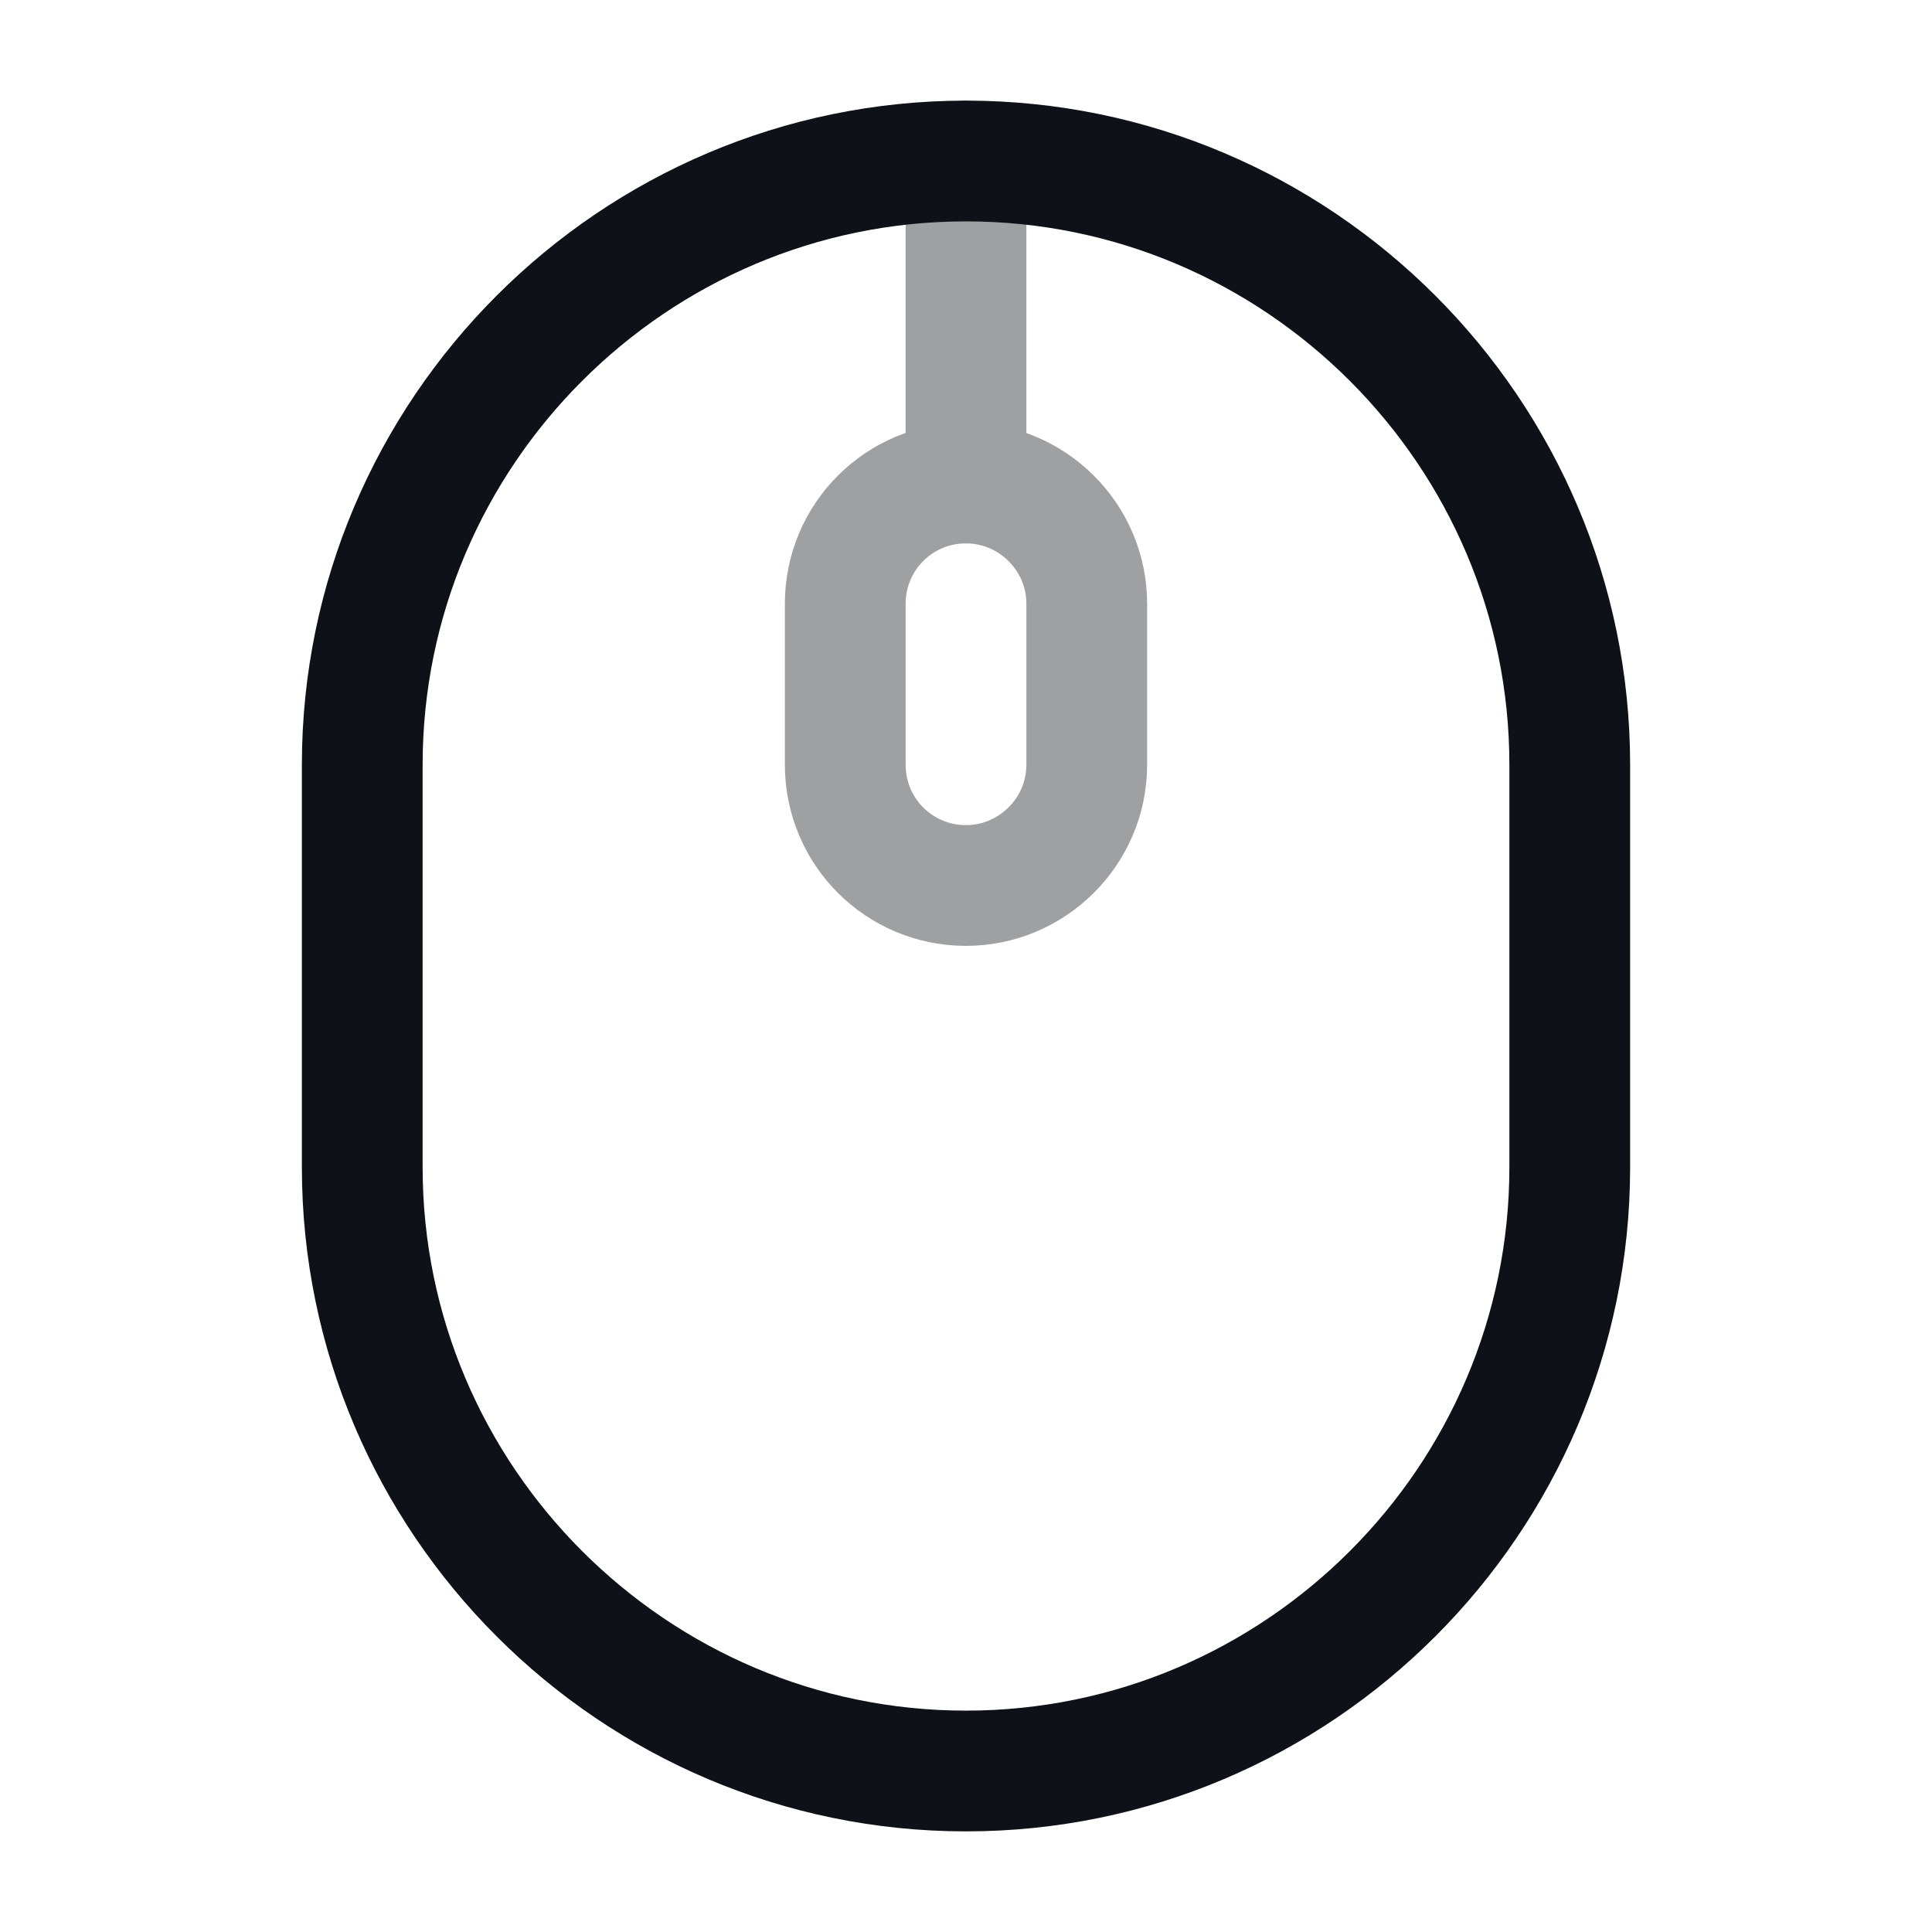 <svg width="24" height="24" viewBox="0 0 24 24" fill="none" xmlns="http://www.w3.org/2000/svg">
<path d="M12 22C16.13 22 19.5 18.63 19.5 14.5V9.5C19.5 5.37 16.13 2 12 2C7.87 2 4.5 5.37 4.5 9.5V14.5C4.5 18.63 7.87 22 12 22Z" stroke="#0E1117" stroke-width="1.5" stroke-linecap="round" stroke-linejoin="round"/>
<g opacity="0.4">
<path d="M12 11C11.17 11 10.5 10.33 10.5 9.5V7.5C10.5 6.67 11.17 6 12 6C12.82 6 13.5 6.67 13.5 7.5V9.5C13.5 10.33 12.82 11 12 11Z" stroke="#0E1117" stroke-width="1.5" stroke-linecap="round" stroke-linejoin="round"/>
<path d="M12 6V2" stroke="#0E1117" stroke-width="1.5" stroke-linecap="round" stroke-linejoin="round"/>
</g>
</svg>
